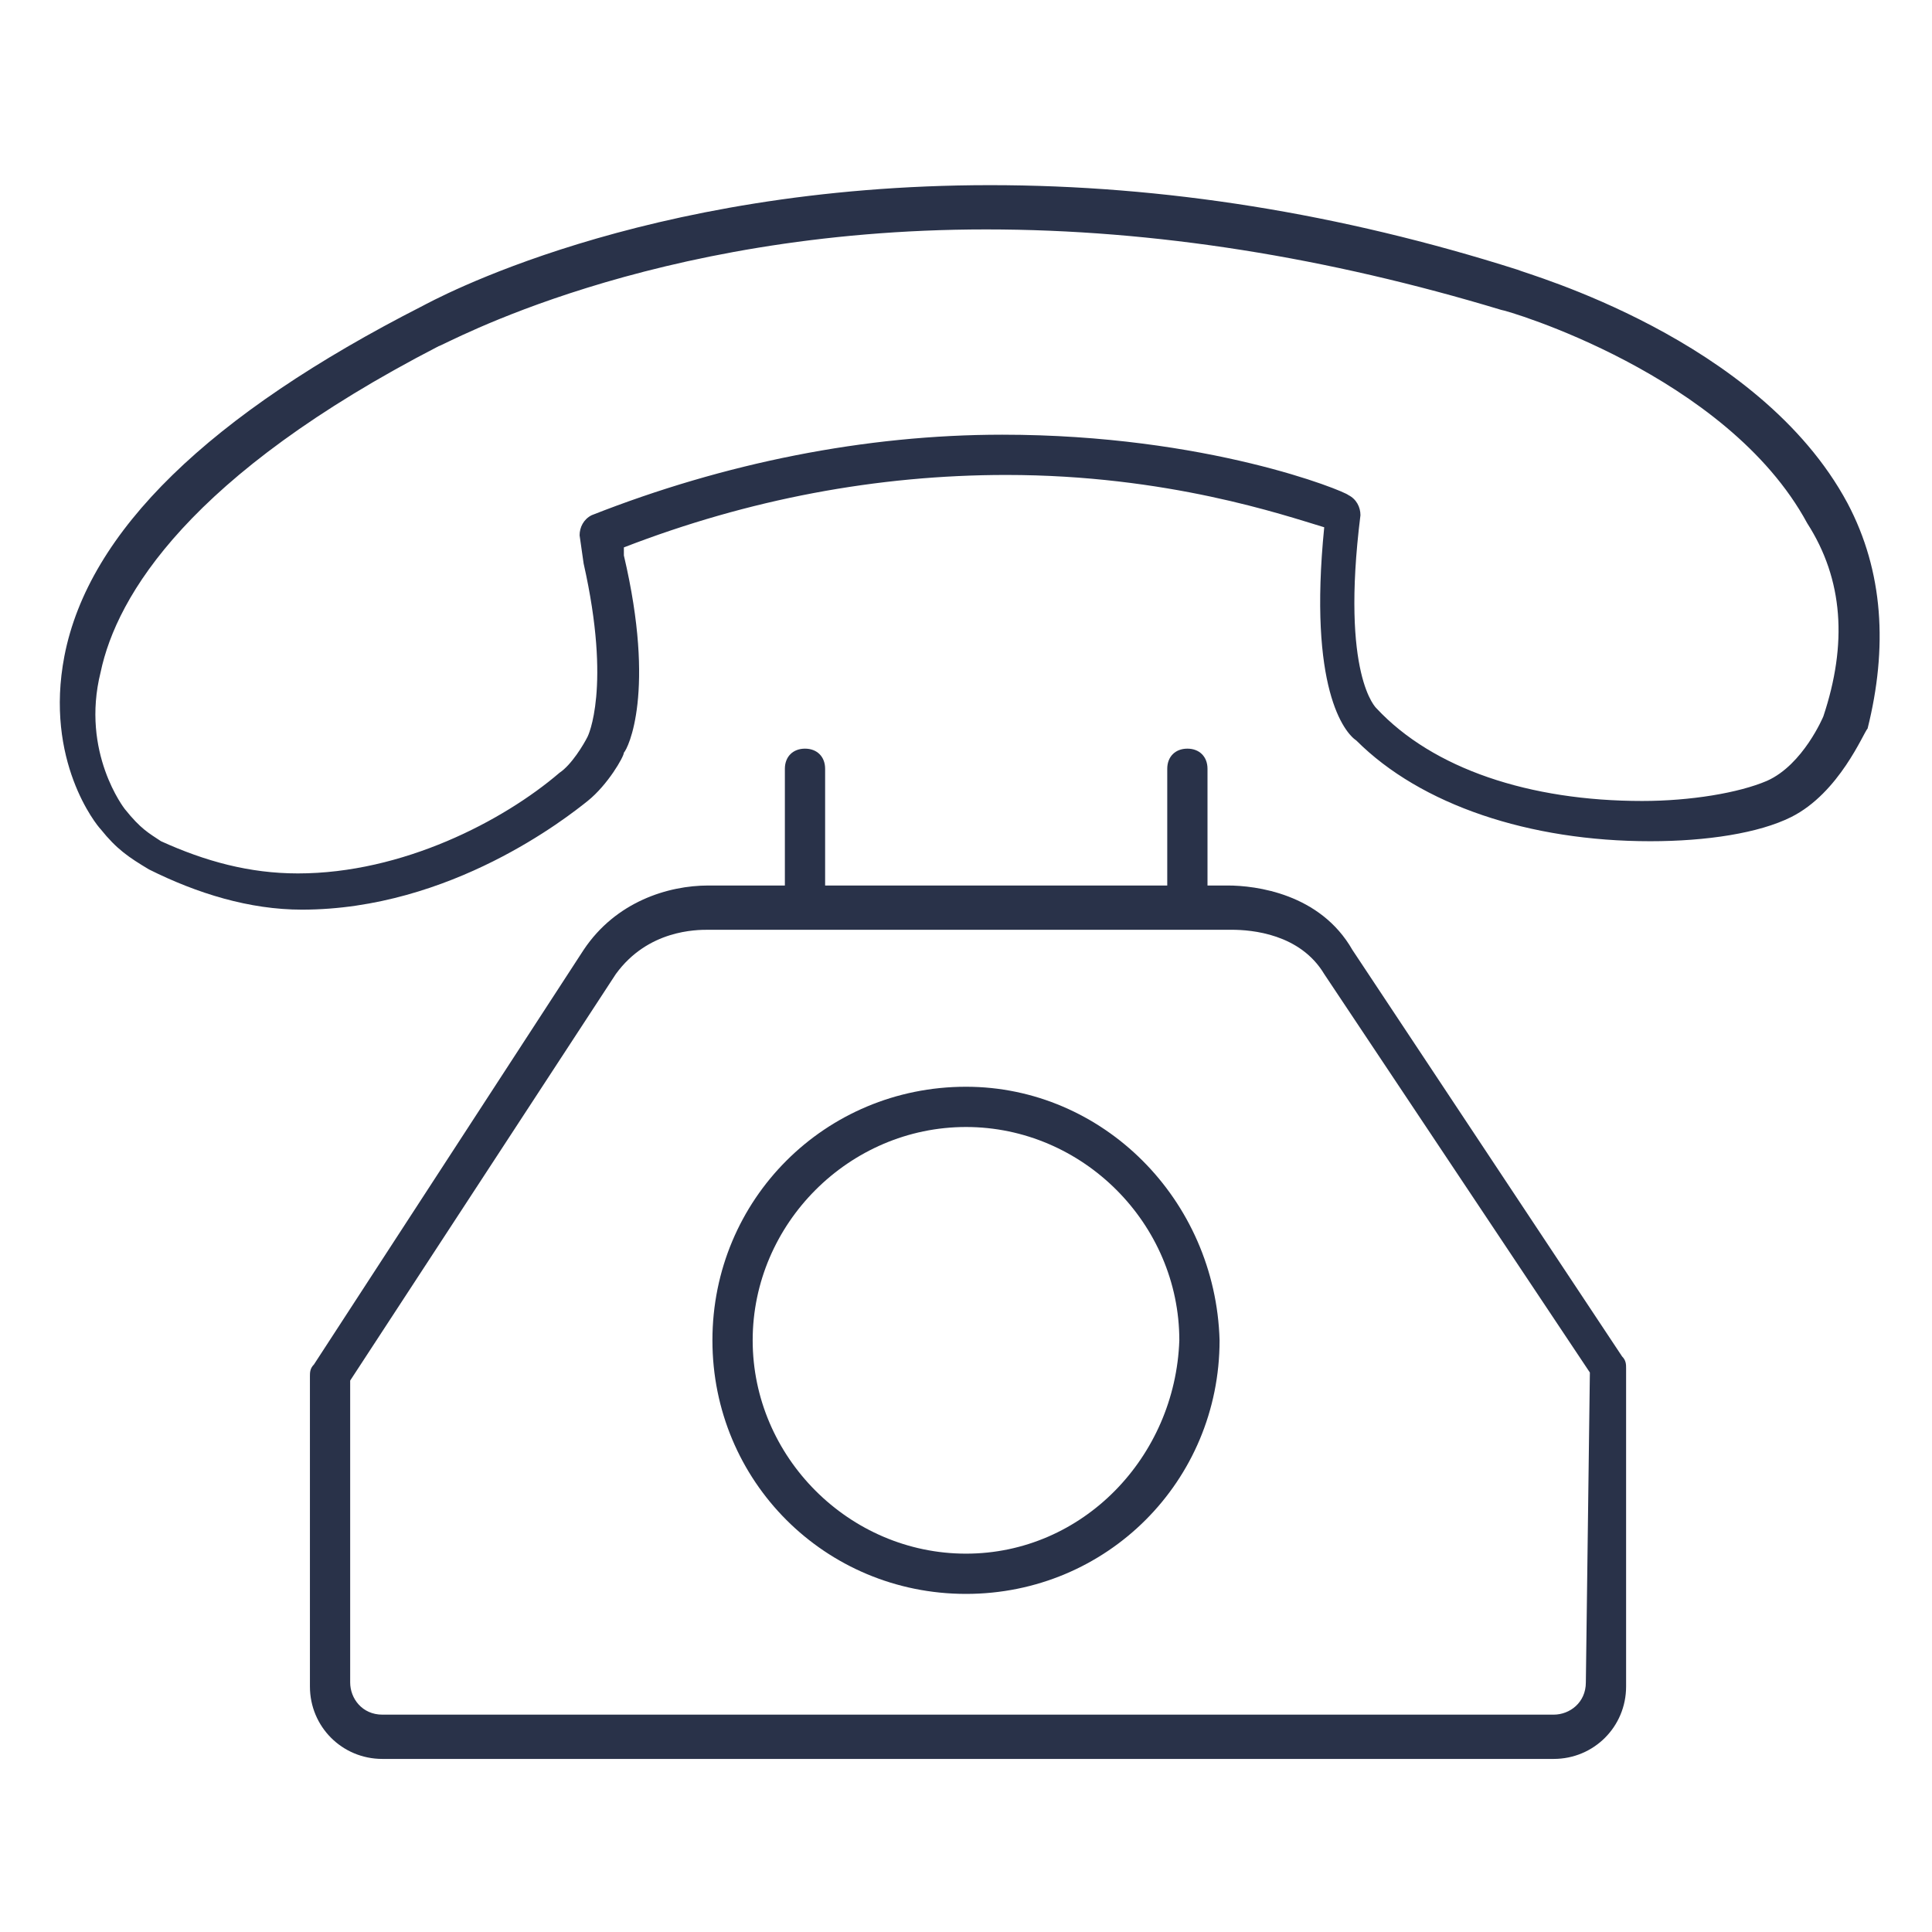 <?xml version="1.0" encoding="utf-8"?>
<!-- Generator: Adobe Illustrator 19.0.0, SVG Export Plug-In . SVG Version: 6.00 Build 0)  -->
<svg version="1.1" id="Layer_1" xmlns="http://www.w3.org/2000/svg" xmlns:xlink="http://www.w3.org/1999/xlink" x="0px" y="0px"
	 viewBox="-455 257 48 48" style="enable-background:new -455 257 48 48;" xml:space="preserve">
<style type="text/css">
	.bottom-menu{fill:#293249;}
</style>
<g>
	<path class="bottom-menu" d="M-421.4,280.6c-0.8-1.4-2.4-1.6-3.1-1.6h-0.5v-2.9c0-0.3-0.2-0.5-0.5-0.5c-0.3,0-0.5,0.2-0.5,0.5v2.9h-8.5
		v-2.9c0-0.3-0.2-0.5-0.5-0.5c-0.3,0-0.5,0.2-0.5,0.5v2.9h-1.9c-1,0-2.3,0.4-3.1,1.6l-6.7,10.3c-0.1,0.1-0.1,0.2-0.1,0.3v7.7
		c0,1,0.8,1.8,1.8,1.8h29.1c1,0,1.8-0.8,1.8-1.8v-7.9c0-0.1,0-0.2-0.1-0.3L-421.4,280.6z M-415.6,298.8c0,0.5-0.4,0.8-0.8,0.8h-29.1
		c-0.5,0-0.8-0.4-0.8-0.8v-7.5l6.6-10.1c0.8-1.1,2-1.1,2.3-1.1h13c0.5,0,1.7,0.1,2.3,1.1l6.6,9.9L-415.6,298.8L-415.6,298.8z"/>
	<path class="bottom-menu" d="M-431,284c-3.5,0-6.3,2.8-6.3,6.3c0,3.5,2.8,6.3,6.3,6.3c3.5,0,6.3-2.8,6.3-6.3
		C-424.8,286.8-427.6,284-431,284z M-431,295.6c-2.9,0-5.3-2.4-5.3-5.3c0-2.9,2.4-5.3,5.3-5.3s5.3,2.4,5.3,5.3
		C-425.8,293.2-428.1,295.6-431,295.6z"/>
	<path class="bottom-menu" d="M-409.1,269.5c-2.2-4.1-8-5.7-8.2-5.8c-4.4-1.4-8.8-2.1-13.1-2.1c-8.7,0-13.9,2.9-14.1,3
		c-5.3,2.7-8.3,5.6-8.9,8.7c-0.5,2.6,0.8,4.2,0.9,4.3c0.4,0.5,0.7,0.7,1.2,1c1.2,0.6,2.5,1,3.8,1l0,0c3.7,0,6.6-2.3,7.1-2.7
		c0.5-0.4,0.9-1.1,0.9-1.2c0.1-0.1,0.8-1.5,0-4.9l0-0.2c3.1-1.2,6.3-1.8,9.5-1.8c4,0,6.9,1,7.9,1.3c-0.4,4,0.5,5.1,0.8,5.3
		c1.6,1.6,4.3,2.5,7.3,2.5c1.4,0,2.7-0.2,3.5-0.6c1.2-0.6,1.8-2.1,1.9-2.2C-408.1,273.1-408.2,271.2-409.1,269.5z M-409.7,274.8
		c0,0-0.5,1.2-1.4,1.6c-0.7,0.3-1.9,0.5-3.1,0.5c-2.8,0-5.2-0.8-6.6-2.3c0,0-0.9-0.8-0.4-4.8c0-0.2-0.1-0.4-0.3-0.5
		c-0.1-0.1-3.5-1.5-8.6-1.5c-3.4,0-6.9,0.7-10.2,2c-0.2,0.1-0.3,0.3-0.3,0.5l0.1,0.7c0.7,3.1,0.1,4.3,0.1,4.3
		c-0.1,0.2-0.4,0.7-0.7,0.9c-1.4,1.2-3.9,2.5-6.5,2.5c-1.2,0-2.3-0.3-3.4-0.8c-0.3-0.2-0.5-0.3-0.9-0.8c0,0-1.1-1.4-0.6-3.4
		c0.4-1.9,2.2-4.9,8.4-8.1c0.1,0,5.2-2.9,13.6-2.9c4.2,0,8.5,0.7,12.8,2c0.1,0,5.6,1.6,7.6,5.3C-409.2,271.4-409.1,273-409.7,274.8z
		"/>
</g>
</svg>

